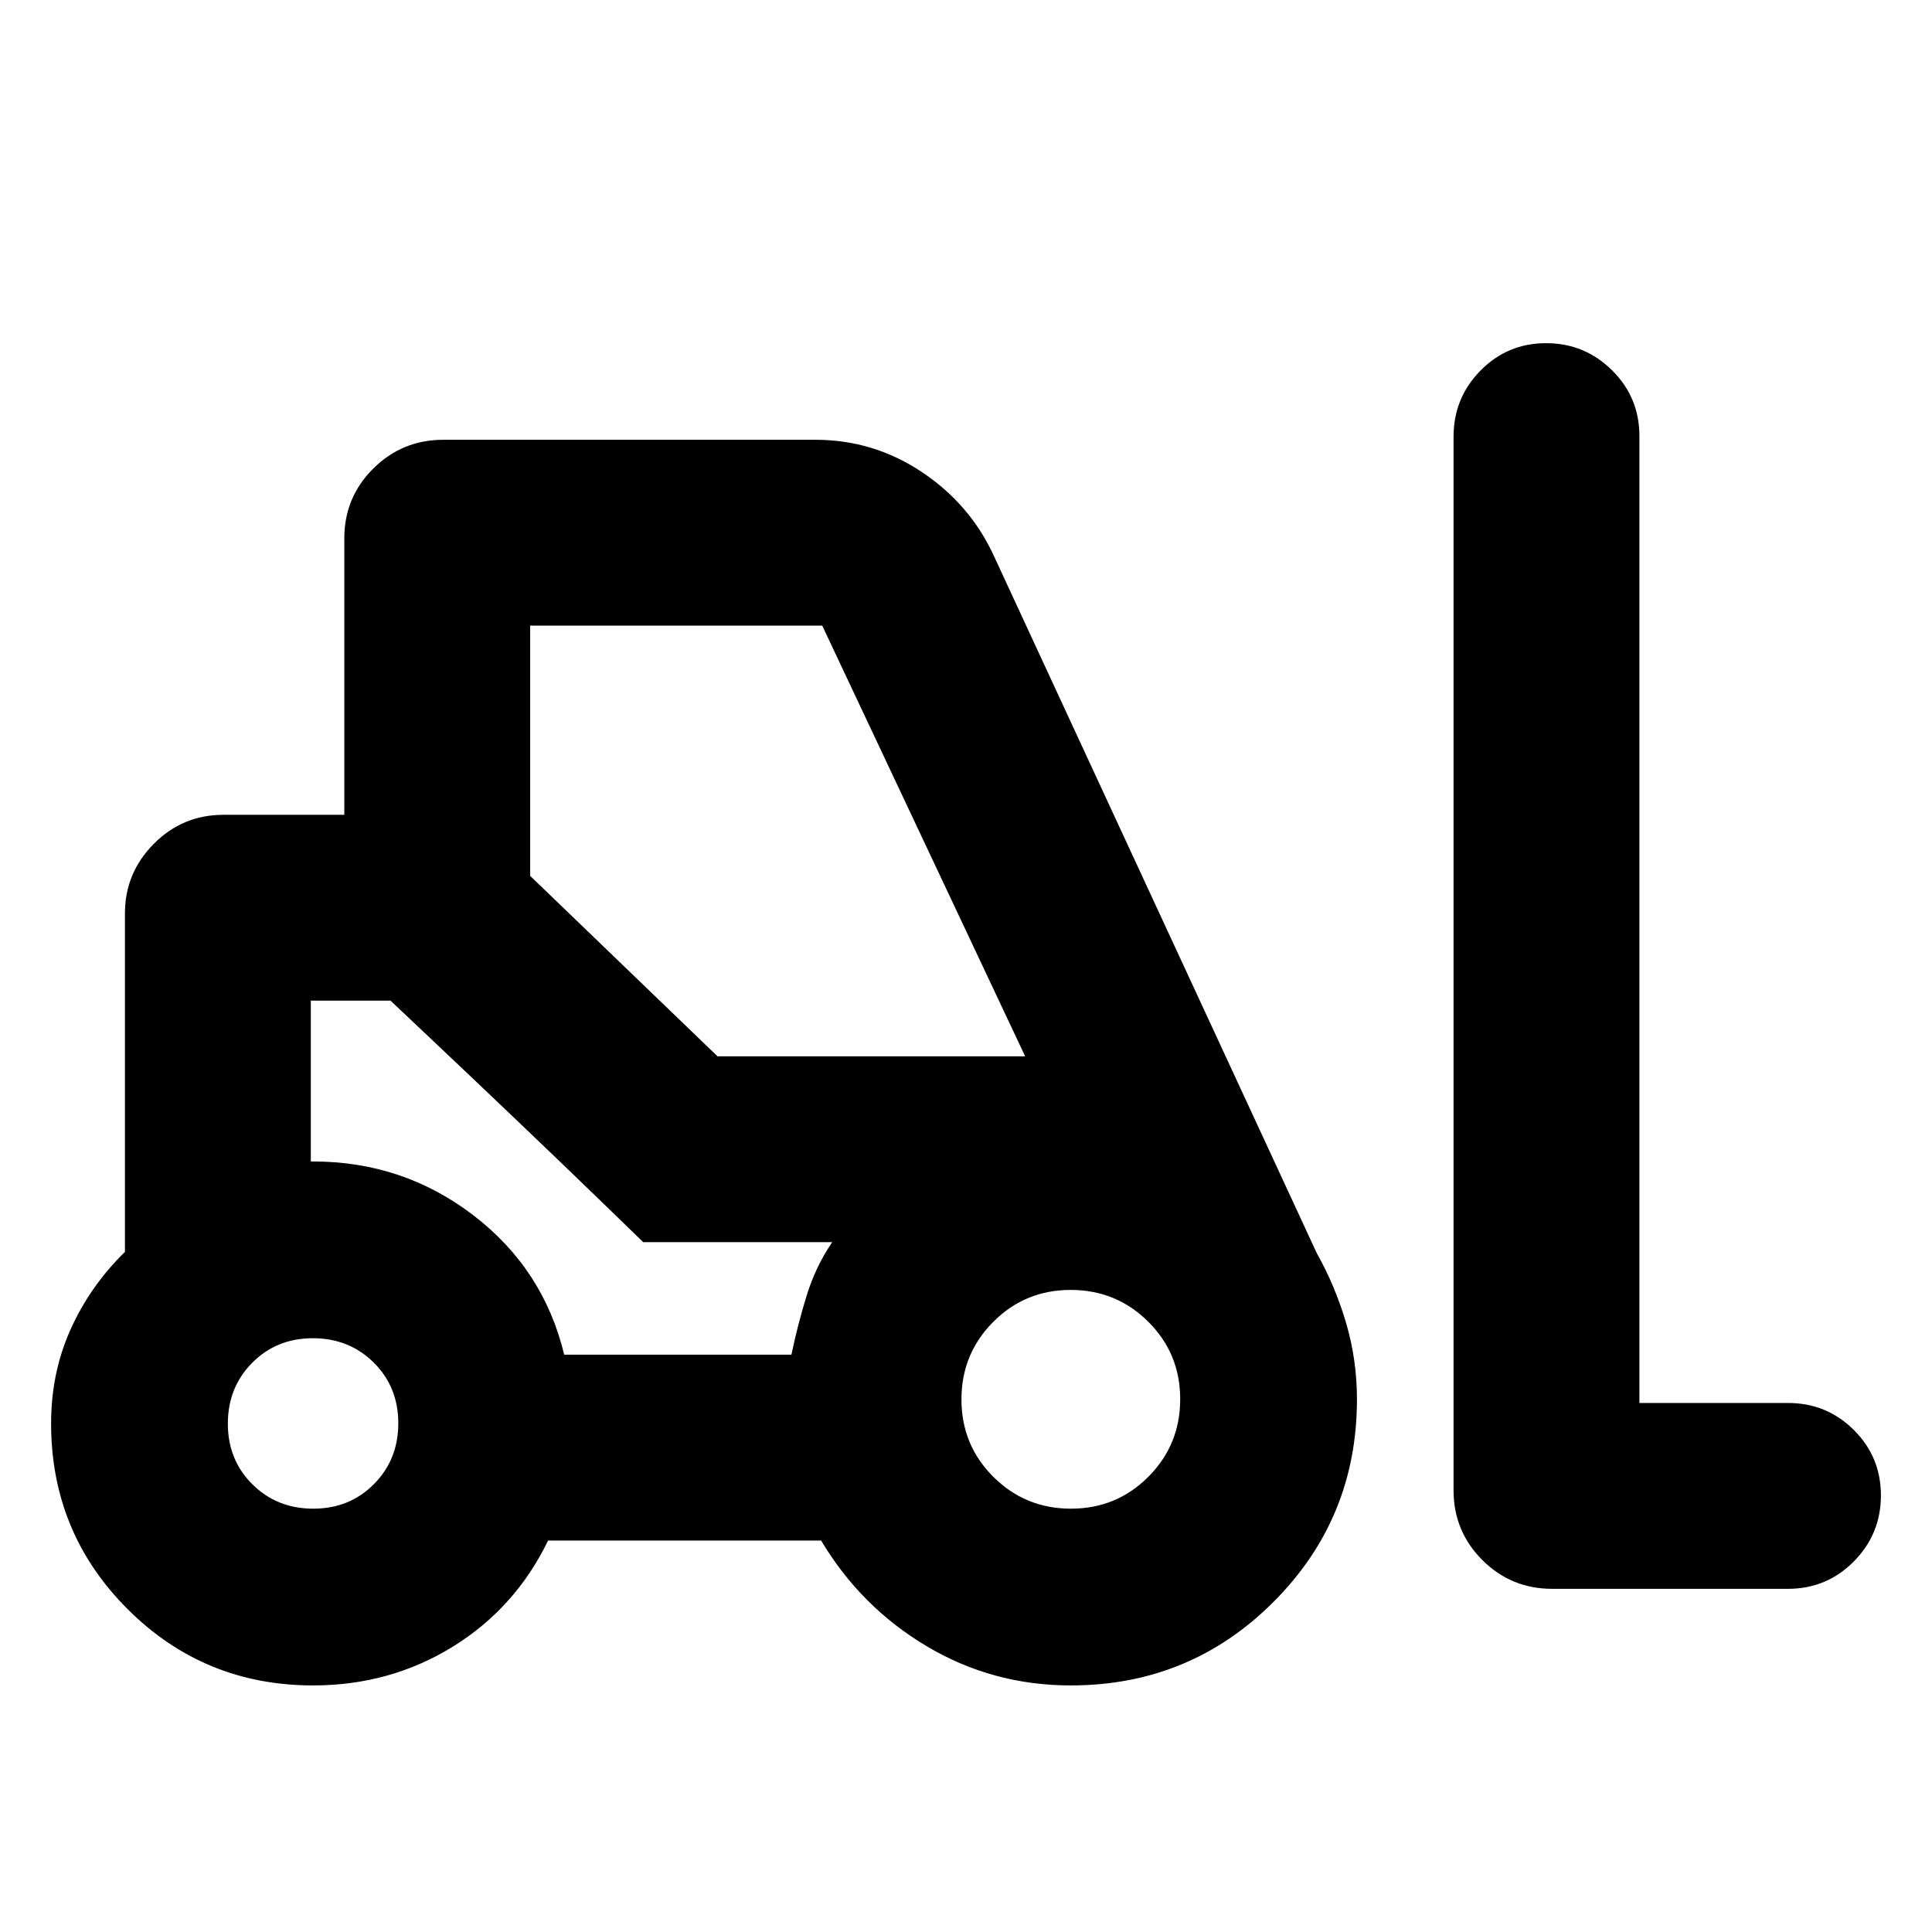 <svg xmlns="http://www.w3.org/2000/svg" height="20" viewBox="0 -960 960 960" width="20"><path d="M155.565-122.521q-54.24 0-92.207-37.967-37.968-37.968-37.968-92.207 0-25.175 9.674-46.718 9.674-21.542 27.021-38.542v-168.212q0-20.051 14.307-34.508 14.307-14.457 34.694-14.457h60v-137.347q0-20.387 14.38-34.694 14.38-14.306 34.875-14.306h184.831q28.843 0 52.879 16.022 24.036 16.022 35.862 41.805l160.391 346.348q9.131 16.261 14.544 34.607t5.413 38.002q0 59.208-41.483 100.691-41.484 41.483-100.691 41.483-38.91 0-71.651-19.5t-52.435-52.5H272.348q-16.261 33.566-47.423 52.783-31.162 19.217-69.36 19.217Zm732.87-48H771.262q-20.388 0-34.694-14.301-14.307-14.301-14.307-34.68v-523.511q0-19.249 13.398-32.857 13.399-13.609 32.566-13.609t32.776 13.458q13.609 13.459 13.609 32.716v480.435h73.825q19.257 0 32.716 13.399 13.459 13.398 13.459 32.565 0 19.168-13.459 32.777-13.459 13.608-32.716 13.608Zm-732.771-39.827q18.04 0 30.144-12.203t12.104-30.243q0-18.04-12.203-30.144-12.204-12.105-30.244-12.105-18.039 0-30.144 12.204-12.104 12.203-12.104 30.243t12.203 30.144q12.204 12.104 30.244 12.104Zm376.489 0q22.673 0 38.477-15.87 15.804-15.871 15.804-38.544 0-22.672-15.871-38.476-15.87-15.805-38.543-15.805-22.672 0-38.477 15.871-15.804 15.871-15.804 38.543 0 22.673 15.871 38.477 15.871 15.804 38.543 15.804ZM280.348-286.87H393.25q3.054-14.695 7.532-29.239 4.478-14.543 12.739-26.674h-93.913l-125.565-120h-39.609v79.913H155.565q44.718 0 79.62 26.718 34.902 26.717 45.163 69.282Zm76.173-148.262h152.868L408.564-649.13H263.435v124.346l93.086 89.652Zm-36.913 92.349-19.59-19q-19.589-19-43.193-41.5t-43.193-41l-19.589-18.5h-39.609 39.609l125.565 120h93.913-93.913Z"/></svg>